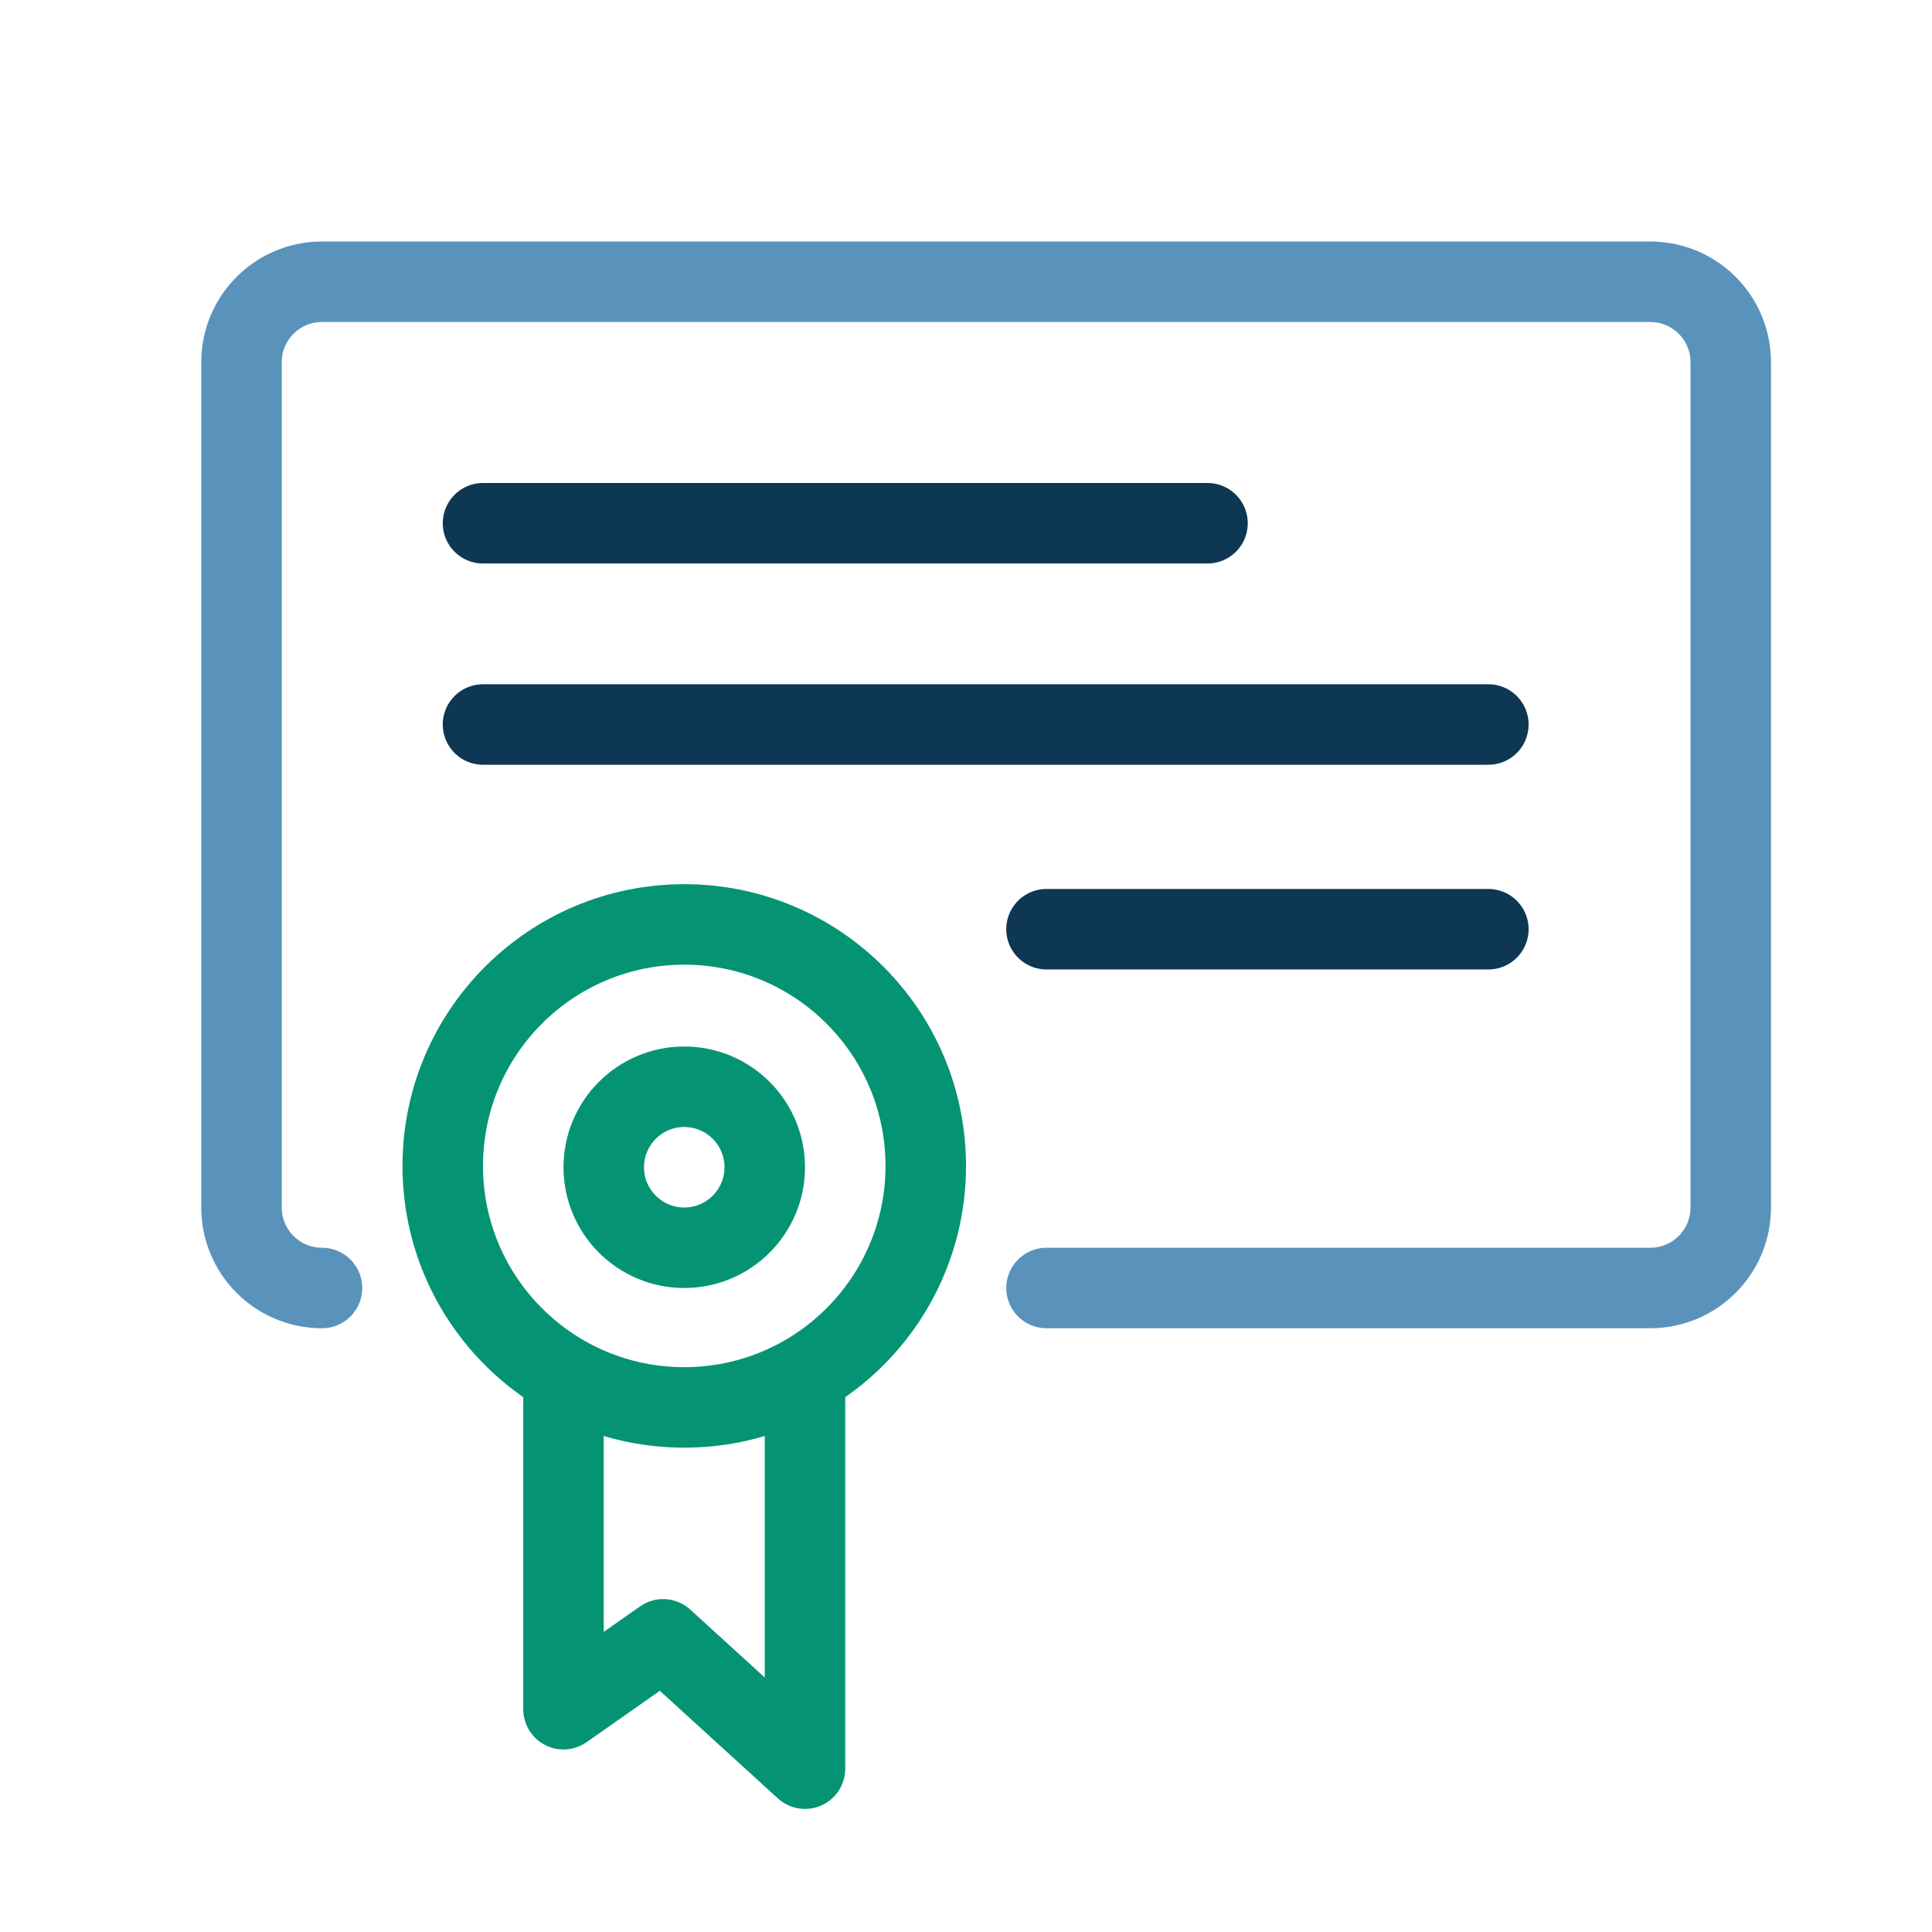 <svg xmlns="http://www.w3.org/2000/svg" width="48" height="48" viewBox="0 0 48 48">
  <g fill="none" fill-rule="evenodd">
    <path stroke="#0E3754" stroke-linecap="round" stroke-linejoin="round" stroke-width="2" d="M30 13L12 13M36.978 18L12 18M36.978 23.086L26 23.086"/>
    <g stroke="#049474" stroke-width="2" transform="translate(11 22)">
      <path d="M0,6.967 C0,10.281 2.687,12.967 6,12.967 C9.313,12.967 12,10.281 12,6.967 C12,3.654 9.313,0.967 6,0.967 C2.687,0.967 0,3.654 0,6.967 Z"/>
      <path d="M4,7 C4,8.104 4.896,9 6,9 C7.104,9 8,8.104 8,7 C8,5.896 7.104,5 6,5 C4.896,5 4,5.896 4,7 Z"/>
      <polyline stroke-linejoin="round" points="3 12.125 3 20.465 5.476 18.729 9 21.942 9 12.125"/>
    </g>
    <path stroke="#5993BC" stroke-linecap="round" stroke-width="2" d="M8,32 C6.895,32 6,31.105 6,30 L6,9 C6,7.895 6.895,7 8,7 L41,7 C42.105,7 43,7.895 43,9 L43,20.023 L43,30 L43,30 C43,31.105 42.105,32 41,32 C34.333,32 29.333,32 26,32"/>
  </g>
</svg>
